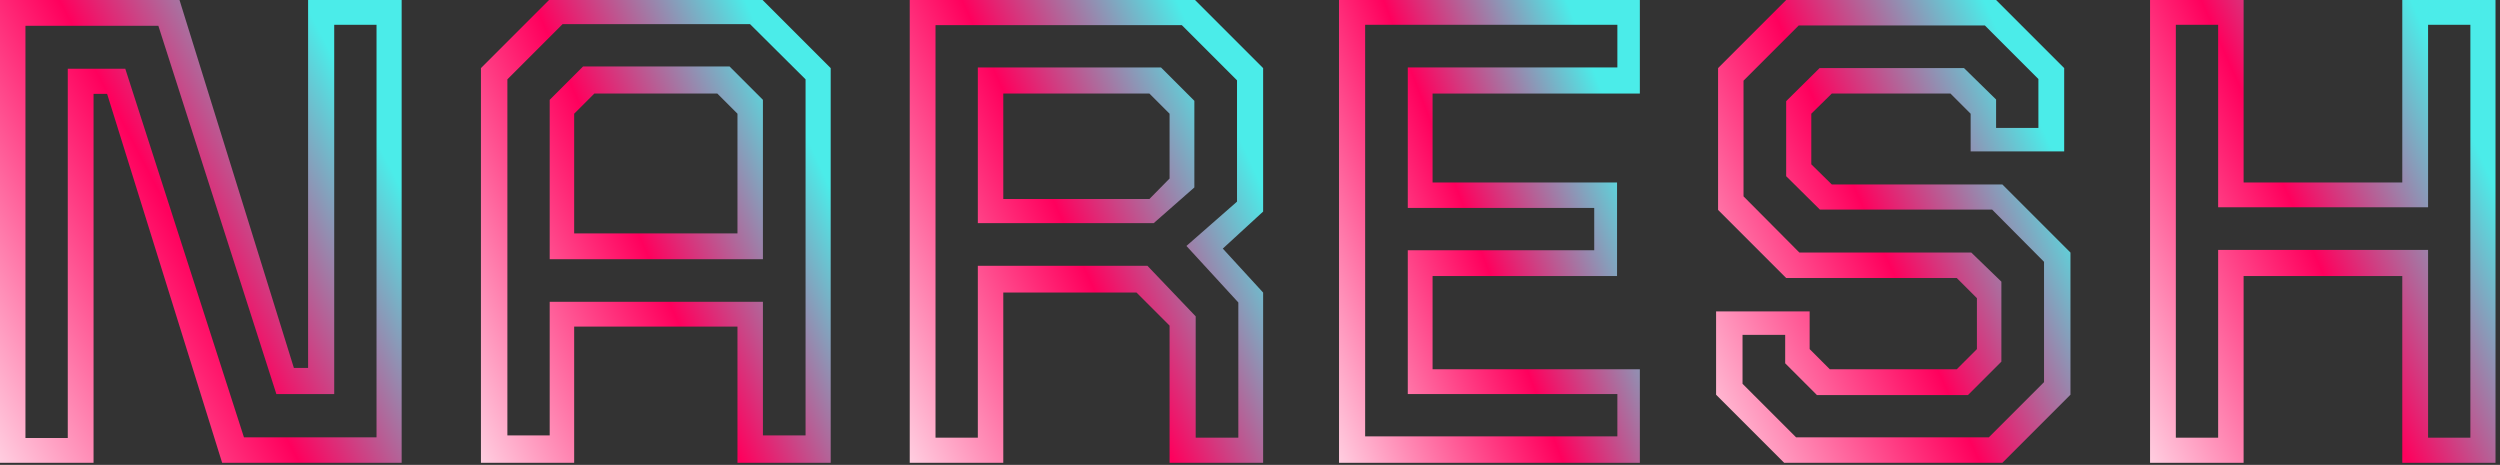 <svg width="484" height="90" viewBox="0 0 484 90" fill="none" xmlns="http://www.w3.org/2000/svg">
<rect x="0" y="0" width="484" height="90" fill="#333333" stroke="none"/>
<path d="M416.25 89.6V0H434.362V35.328H465.082V0H483.13V89.6H465.082V53.44H434.362V89.6H416.25ZM421.242 84.736H429.434V48.384H470.074V84.736H478.266V4.8H470.074V40.128H429.434V4.8H421.242V84.736Z" fill="url(#paint0_linear_332_6)"/>
<path d="M345.419 89.6L332.235 76.416V60.288H350.347V67.584L354.251 71.488H378.827L382.731 67.584V57.728L378.827 53.824H345.803L332.619 40.64V13.184L345.803 0H386.443L399.627 13.184V29.312H381.515V22.016L377.611 18.112H354.635L350.667 22.016V31.808L354.635 35.712H387.659L400.843 48.896V76.416L387.659 89.6H345.419ZM347.723 84.672H385.035L395.723 73.984V50.688L385.675 40.576H352.331L345.803 34.112V19.584L352.267 13.184H380.235L386.443 19.264V24.768H394.635V15.296L384.267 4.928H348.235L337.547 15.616V38.016L348.363 48.896H381.643L387.467 54.528V70.016L381.003 76.48H351.755L345.611 70.336V64.832H337.355V74.304L347.723 84.672Z" fill="url(#paint1_linear_332_6)"/>
<path d="M259.235 89.6V0H317.475V18.112H277.347V35.328H313.059V53.44H277.347V71.488H317.475V89.6H259.235ZM264.291 84.48H313.123V76.288H272.547V48.448H308.643V40.256H272.547V13.056H313.123V4.8H264.291V84.48Z" fill="url(#paint2_linear_332_6)"/>
<path d="M176.125 89.6V0H231.357L244.541 13.184V40.96L236.733 48.128L244.541 56.64V89.6H226.429V63.04L220.029 56.64H194.237V89.6H176.125ZM181.117 84.736H189.309V51.456H222.141L231.485 61.248V84.736H239.741V58.56L229.693 47.616L239.485 39.04V15.552L228.797 4.864H181.117V84.736ZM194.237 38.528H222.525L226.429 34.56V22.016L222.525 18.112H194.237V38.528ZM189.309 43.2V13.056H224.765L231.229 19.52V36.288L223.357 43.2H189.309Z" fill="url(#paint3_linear_332_6)"/>
<path d="M93.11 89.6V13.184L106.294 0H147.638L160.822 13.184V89.6H142.774V63.232H111.158V89.6H93.11ZM98.23 84.288H106.422V58.432H147.702V84.288H155.958V15.36L145.206 4.672H108.918L98.23 15.36V84.288ZM111.158 45.184H142.774V22.016L138.87 18.112H115.062L111.158 22.016V45.184ZM106.422 50.176V19.328L112.886 12.864H141.238L147.702 19.328V50.176H106.422Z" fill="url(#paint4_linear_332_6)"/>
<path d="M4.928 84.8H13.12V13.312H24.256L47.232 84.672H72.896V4.8H64.704V76.288H53.504L30.656 4.992H4.928V84.8ZM0 89.6V0H34.752L56.896 71.232H59.648V0H77.76V89.6H43.008L20.736 18.176H18.112V89.6H0Z" fill="url(#paint5_linear_332_6)"/>
<defs>
<linearGradient id="paint0_linear_332_6" x1="448.781" y1="-47.5" x2="360.66" y2="-8.173" gradientUnits="userSpaceOnUse">
<stop offset="0.03" stop-color="#4BECE9"/>
<stop offset="0.415" stop-color="#FF005D"/>
<stop offset="1" stop-color="white"/>
</linearGradient>
<linearGradient id="paint1_linear_332_6" x1="365.607" y1="-47.5" x2="275.988" y2="-6.471" gradientUnits="userSpaceOnUse">
<stop offset="0.03" stop-color="#4BECE9"/>
<stop offset="0.415" stop-color="#FF005D"/>
<stop offset="1" stop-color="white"/>
</linearGradient>
<linearGradient id="paint2_linear_332_6" x1="287.563" y1="-47.5" x2="207.617" y2="-16.43" gradientUnits="userSpaceOnUse">
<stop offset="0.03" stop-color="#4BECE9"/>
<stop offset="0.415" stop-color="#FF005D"/>
<stop offset="1" stop-color="white"/>
</linearGradient>
<linearGradient id="paint3_linear_332_6" x1="209.403" y1="-47.5" x2="119.949" y2="-6.661" gradientUnits="userSpaceOnUse">
<stop offset="0.03" stop-color="#4BECE9"/>
<stop offset="0.415" stop-color="#FF005D"/>
<stop offset="1" stop-color="white"/>
</linearGradient>
<linearGradient id="paint4_linear_332_6" x1="126.046" y1="-47.5" x2="37.198" y2="-7.355" gradientUnits="userSpaceOnUse">
<stop offset="0.03" stop-color="#4BECE9"/>
<stop offset="0.415" stop-color="#FF005D"/>
<stop offset="1" stop-color="white"/>
</linearGradient>
<linearGradient id="paint5_linear_332_6" x1="37.823" y1="-47.5" x2="-58.977" y2="2.728" gradientUnits="userSpaceOnUse">
<stop offset="0.03" stop-color="#4BECE9"/>
<stop offset="0.415" stop-color="#FF005D"/>
<stop offset="1" stop-color="white"/>
</linearGradient>
</defs>
</svg>
